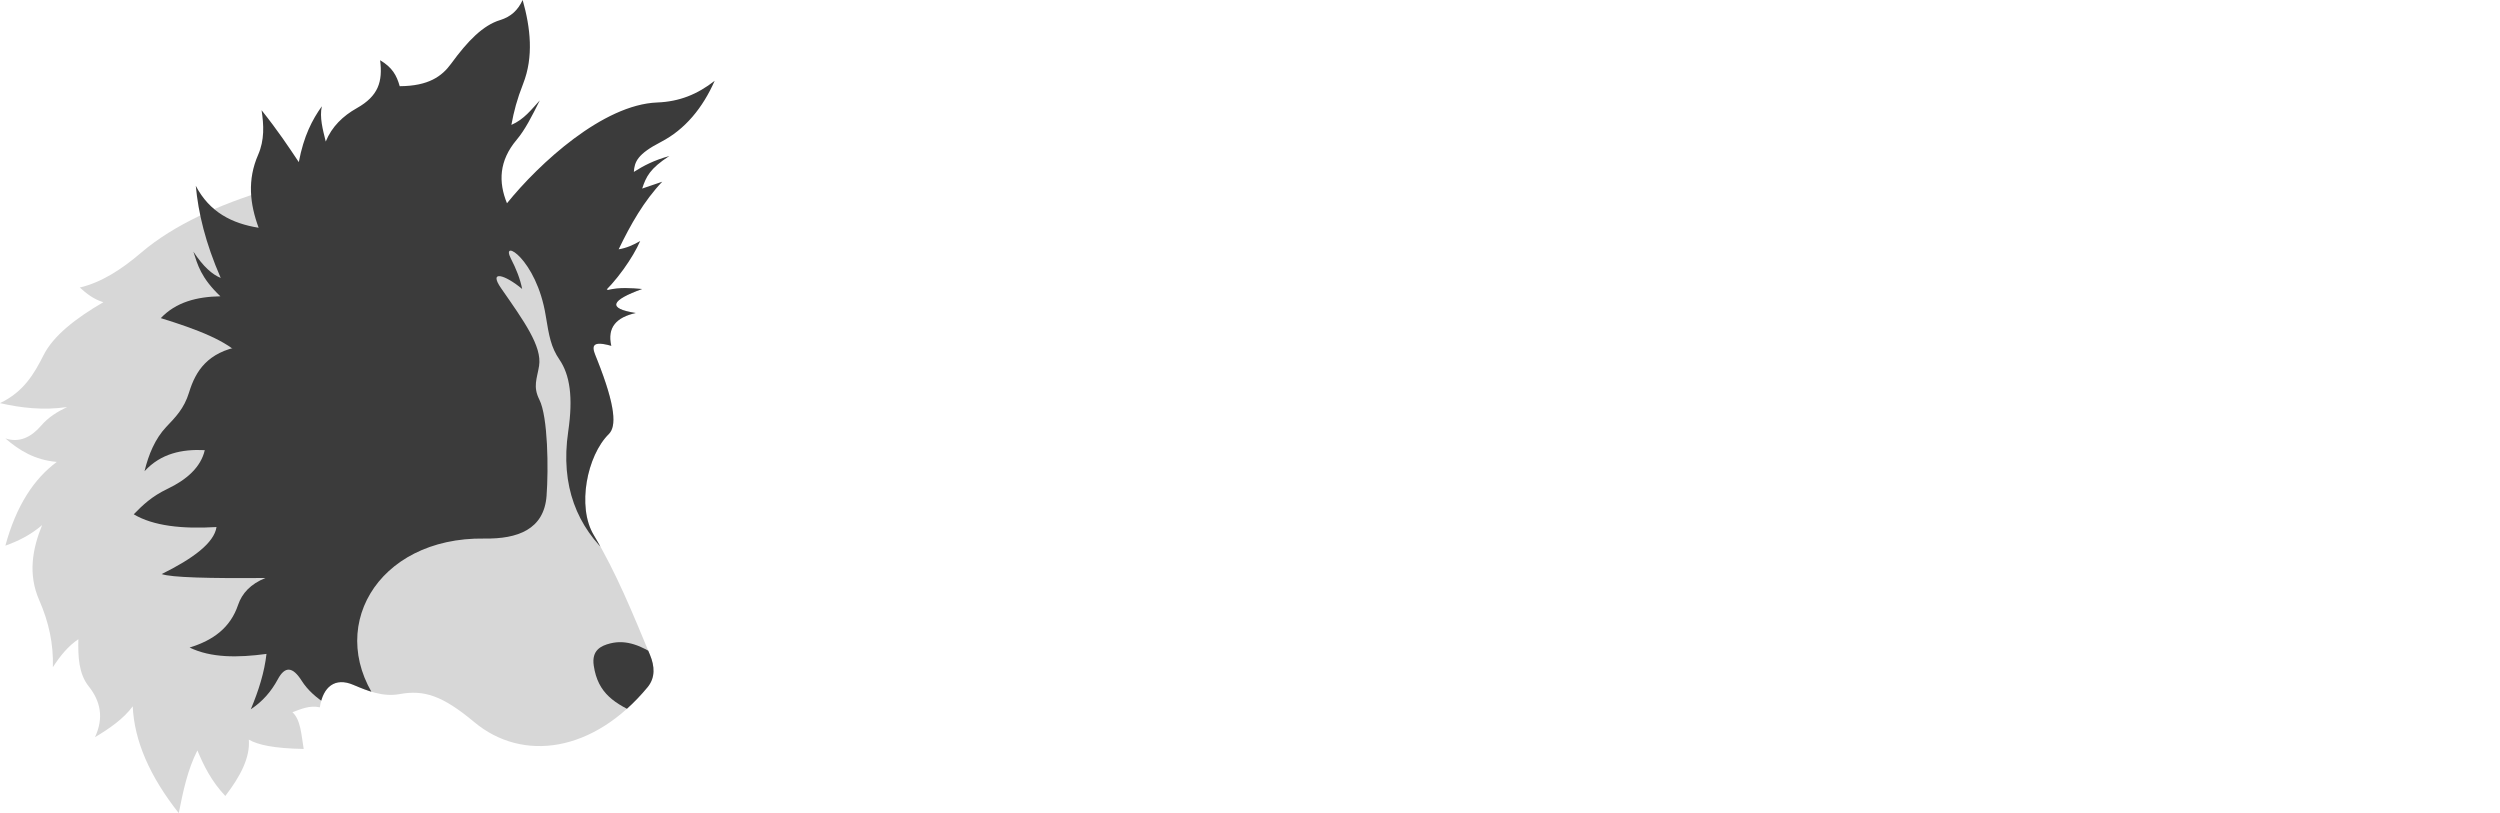 <?xml version="1.0" encoding="UTF-8" standalone="no"?>
<svg xmlns:rdf="http://www.w3.org/1999/02/22-rdf-syntax-ns#" xmlns="http://www.w3.org/2000/svg" height="207.5" width="637.97" version="1.1" xmlns:cc="http://creativecommons.org/ns#" xmlns:xlink="http://www.w3.org/1999/xlink" xmlns:dc="http://purl.org/dc/elements/1.1/">
 <defs>
  <clipPath id="a" clipPathUnits="userSpaceOnUse">
   <path d="m286.62 400.74c3.138-0.747 5.936-0.474 8.75-0.25-7.839 2.835-9.112 4.956-1.625 6.125-4.888 1.078-7.357 3.634-6.25 8.375-6.062-1.702-4.633 0.968-3.625 3.5 4.859 12.206 4.9 17.123 3 19-5.58 5.513-8.178 18.559-3.875 25.75 5.835 9.753 10.056 20.254 14.375 30.625 1.197 2.874 1.397 5.809-0.625 8.25-13.786 16.643-31.868 19.223-44.25 8.875-8.139-6.802-12.848-8.245-19-7.125-4.318 0.786-8.194-0.815-11.875-2.375-4.583-1.943-7.708 0.432-8.5 5.75-2.66-0.563-4.791 0.459-7 1.25 2.147 1.936 2.281 5.885 2.875 9.375-7.686-0.135-11.72-1.065-14-2.375 0.369 4.546-2.139 9.357-6 14.375-3.519-3.732-5.471-7.66-7.125-11.625-2.484 4.883-3.652 10.424-4.75 16-7.463-9.438-11.358-18.519-11.75-27.25-2.356 3.193-5.869 5.615-9.625 7.875 2.282-4.947 1.428-9.162-1.625-13-2.553-3.21-2.718-7.56-2.625-12-2.567 1.708-4.637 4.243-6.5 7.125 0.167-5.913-1.025-11.482-3.5-17.125-2.892-6.593-1.721-13.067 0.75-19.125-2.99 2.559-6.15 4.099-9.375 5.25 2.771-10.21 7.292-17.054 13.125-21.375-5.621-0.477-9.61-2.949-13.125-6 3.581 1.209 6.625-0.342 9.125-3.25 1.906-2.217 4.177-3.566 6.625-4.75-6.115 0.886-11.714 0.224-17.125-1 6.081-2.897 8.727-7.511 11.125-12.25 2.479-4.899 8.043-9.319 15.25-13.5-2.587-0.809-4.341-2.244-6-3.75 5.465-1.293 10.593-4.567 15.625-8.875 8.46-7.242 20.433-12.437 31.75-15.875l61.625 9.25z" stroke="#000" stroke-width="1px" fill="none"/>
  </clipPath>
 </defs>
 <g>
  <g transform="translate(-131.5 -326.74)">
   <g clip-path="url(#a)">
    <rect style="color:#000000" height="246.25" width="271.75" y="317.11" x="77.75" fill="#d7d7d7"/>
    <path d="m192.88 415.11c-8.359 1.526-11.444 6.238-13.125 11.75-1.285 4.213-3.534 6.392-5.875 8.875-2.767 2.935-4.472 6.979-5.5 11.25 4.18-4.532 9.535-5.656 15.375-5.375-0.984 4.336-4.61 7.544-9.5 9.875-4.004 1.909-6.321 4.126-8.625 6.5 4.979 2.967 12.318 3.779 21.125 3.25-0.626 4.092-6.057 8.075-14 12 2.372 0.872 12.144 1.127 26.5 1-3.79 1.515-6.001 3.913-7 6.875-1.94 5.751-6.263 9.016-12.375 10.875 5.485 2.655 12.316 2.617 19.625 1.625-0.515 4.617-1.988 9.341-4 14.125 2.969-1.949 5.211-4.524 6.875-7.625 1.848-3.443 3.8-3.294 6.125 0.375 1.463 2.308 3.677 4.349 6.75 6.25l13.562 0.312c-14.962-19.3-1.313-43.291 26.312-42.875 8.444 0.127 15.217-2.305 15.851-10.916 0.507-6.89 0.355-20.143-1.83-24.505-1.705-3.404-0.615-5.32-0.084-8.642 0.797-4.984-3.861-11.434-9.688-19.812-3.303-4.75 0.981-3.489 5.375 0.188-0.506-2.583-1.54-5.165-2.875-7.75-2.779-5.377 6.52 0.042 8.875 14.5 0.861 5.288 1.365 8.127 3.5 11.25 2.687 3.931 3.534 9.627 2.25 18.375-2.045 13.933 2.313 24.359 10.875 32l17.375-84.375-80-12.5z" fill="#3b3b3b"/>
    <path d="m294.86 509.22c-6.455-2.883-10.791-5.445-11.844-12.64-0.569-3.886 1.798-5.048 4.243-5.657 4.098-1.02 7.955 0.585 12.109 3.359l8.839 6.541z" fill="#3b3b3b"/>
   </g>
   <path d="m197.5 384.86c-2.247-6.108-2.924-12.23-0.125-18.625 1.642-3.753 1.46-7.591 0.875-11.375 4.255 5.349 6.851 9.277 9.5 13.25 1.262-6.699 3.443-10.825 5.875-14.25-0.615 2.842 0.246 5.93 1 9 1.563-3.833 4.427-6.553 7.927-8.521 5.532-3.111 6.64-6.787 5.948-12.235 3.108 1.84 4.22 3.86 5 6.631 7.406-0.04 10.786-2.545 13.125-5.75 4.229-5.795 8.102-9.78 12.5-11.125 2.775-0.849 4.534-2.516 5.75-5.125 2.01 7.125 2.831 14.488 0.125 21.375-1.569 3.992-2.367 7.047-3 10.5 3.243-1.404 5.129-3.958 7.25-6.25-2.055 4.121-3.755 7.497-5.9 10.043-4.549 5.4-4.665 10.818-2.475 16.207 8.284-10.253 24.557-25.199 38.355-25.721 5.593-0.212 10.215-2.051 14.645-5.529-3.035 6.886-7.533 12.413-13.75 15.625-5.887 3.042-6.71 5.002-6.875 7.625 2.499-1.586 5.074-2.949 9.054-4.062-4.967 3.233-5.92 5.258-6.929 8.312l5.125-1.75c-4.679 4.918-8.084 10.928-11.125 17.25 1.966-0.31 3.769-1.111 5.5-2.125-1.807 4.167-6.197 10.543-10.548 14.268l-23.758-15.442-33.941 3.359-33.322 27.577c-3.504-4.214-11.671-7.262-20.771-10.076 3.881-4.098 9.207-5.465 15.203-5.569-4.983-4.748-5.791-8.023-6.894-11.402 2.587 3.929 4.865 5.846 6.983 6.718-3.931-9.001-5.726-16.628-6.364-23.511 3.505 6.724 9.243 9.62 16.039 10.704z" fill="#3b3b3b"/>
  </g>
 </g>
</svg>